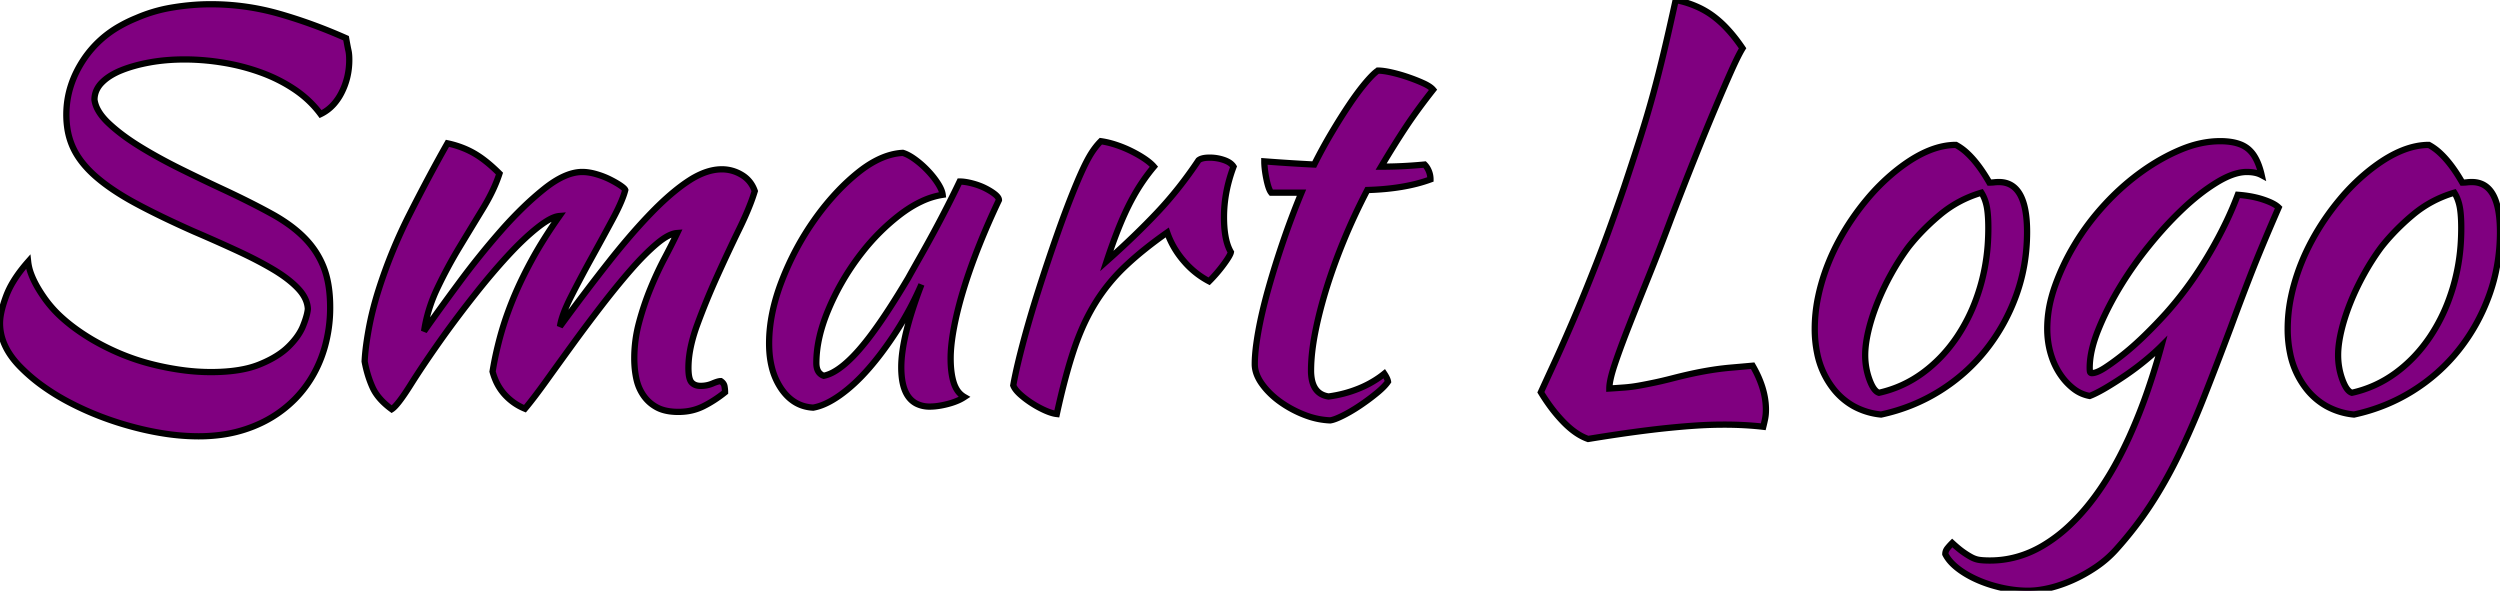 <svg width="376.8" height="89.04" viewBox="0 0 376.8 89.04" xmlns="http://www.w3.org/2000/svg">
<g id="svgGroup" stroke-linecap="round" fill-rule="evenodd" font-size="9pt" stroke="#000" stroke-width="0.25mm"
fill="purple" style="stroke:#000;stroke-width:0.25mm;fill:purple">
<path d="M 102.08 35.12 A 3.037 3.037 0 0 0 101.18 35.332 Q 100.374 35.643 99.398 36.403 A 13.653 13.653 0 0 0 98.96 36.76 Q 97.12 38.32 95 40.76 Q 92.88 43.2 90.6 46.16 Q 88.32 49.12 86.2 52.04 Q 84.08 54.96 82.24 57.52 Q 80.594 59.81 79.396 61.268 A 35.79 35.79 0 0 1 79.12 61.6 Q 77.36 60.88 76.08 59.48 A 7.783 7.783 0 0 1 74.612 57.116 A 9.75 9.75 0 0 1 74.24 56 A 49.567 49.567 0 0 1 75 52.25 A 57.563 57.563 0 0 1 75.36 50.84 A 46.325 46.325 0 0 1 76.558 47.06 A 54.848 54.848 0 0 1 77.24 45.28 A 53.118 53.118 0 0 1 78.815 41.761 A 66.239 66.239 0 0 1 80.12 39.24 Q 81.84 36.08 84.32 32.56 A 2.778 2.778 0 0 0 83.575 32.728 Q 82.535 33.101 81.04 34.28 Q 78.96 35.92 76.56 38.52 Q 74.16 41.12 71.6 44.36 Q 69.04 47.6 66.8 50.72 Q 64.534 53.905 62.854 56.48 A 105.496 105.496 0 0 0 61.88 58 Q 59.92 61.12 59.04 61.68 A 11.536 11.536 0 0 1 57.66 60.506 Q 56.66 59.5 56.16 58.4 Q 55.36 56.64 54.96 54.48 A 24.03 24.03 0 0 1 55.074 52.976 Q 55.151 52.251 55.272 51.427 A 54.89 54.89 0 0 1 55.56 49.68 Q 56.08 46.8 57.04 43.76 A 76.457 76.457 0 0 1 61.789 32.183 A 84.862 84.862 0 0 1 61.8 32.16 Q 64.72 26.4 67.44 21.6 A 14.471 14.471 0 0 1 70.282 22.511 A 12.611 12.611 0 0 1 71.48 23.12 A 14.489 14.489 0 0 1 73.064 24.191 Q 73.803 24.761 74.573 25.478 A 27.534 27.534 0 0 1 75.28 26.16 Q 74.505 28.563 72.904 31.228 A 34.084 34.084 0 0 1 72.8 31.4 Q 71.12 34.16 69.28 37.2 Q 67.44 40.24 65.92 43.44 A 23.068 23.068 0 0 0 64.095 48.897 A 21.249 21.249 0 0 0 63.92 49.92 Q 66.16 46.72 69.24 42.56 A 119.258 119.258 0 0 1 75.459 34.835 A 110.282 110.282 0 0 1 75.56 34.72 A 58.746 58.746 0 0 1 78.991 31.126 A 44.85 44.85 0 0 1 82 28.48 Q 85.149 25.96 87.679 25.921 A 5.152 5.152 0 0 1 87.76 25.92 A 6.666 6.666 0 0 1 88.858 26.016 A 8.946 8.946 0 0 1 89.84 26.24 A 12.357 12.357 0 0 1 91.492 26.838 A 10.978 10.978 0 0 1 91.92 27.04 Q 92.655 27.408 93.202 27.752 A 9.237 9.237 0 0 1 93.52 27.96 A 6.374 6.374 0 0 1 93.74 28.118 Q 94.097 28.386 94.205 28.565 A 0.379 0.379 0 0 1 94.24 28.64 A 10.134 10.134 0 0 1 93.907 29.692 Q 93.495 30.806 92.728 32.3 A 44.09 44.09 0 0 1 92.36 33 Q 90.88 35.76 89.2 38.8 Q 87.52 41.84 86.08 44.68 A 29.918 29.918 0 0 0 85.365 46.186 Q 84.573 47.993 84.4 49.2 Q 88.32 43.84 91.76 39.48 A 117.182 117.182 0 0 1 94.693 35.902 Q 96.186 34.158 97.594 32.672 A 68.38 68.38 0 0 1 98.24 32 Q 100.568 29.611 102.637 28.067 A 22.476 22.476 0 0 1 103.88 27.2 A 12.502 12.502 0 0 1 105.713 26.209 Q 107.314 25.52 108.8 25.52 Q 110.4 25.52 111.8 26.36 Q 113.2 27.2 113.76 28.8 A 26.655 26.655 0 0 1 113.107 30.692 Q 112.731 31.672 112.238 32.773 A 59.661 59.661 0 0 1 111.4 34.56 Q 109.76 37.92 108.08 41.64 Q 106.4 45.36 105.08 48.96 A 24.758 24.758 0 0 0 104.225 51.766 Q 103.76 53.73 103.76 55.44 A 9.296 9.296 0 0 0 103.783 56.119 Q 103.862 57.192 104.213 57.609 A 0.908 0.908 0 0 0 104.24 57.64 A 1.56 1.56 0 0 0 105.042 58.099 Q 105.297 58.16 105.598 58.16 A 1.744 1.744 0 0 0 105.6 58.16 Q 106.56 58.16 107.4 57.8 Q 108.023 57.533 108.405 57.464 A 1.34 1.34 0 0 1 108.64 57.44 Q 109.12 57.76 109.2 58.24 Q 109.28 58.72 109.28 59.12 Q 107.68 60.4 106 61.24 A 8.015 8.015 0 0 1 103.068 62.045 A 9.738 9.738 0 0 1 102.24 62.08 A 9.478 9.478 0 0 1 100.922 61.994 Q 100.236 61.897 99.665 61.693 A 4.797 4.797 0 0 1 99.08 61.44 Q 97.84 60.8 97.04 59.68 A 6.864 6.864 0 0 1 95.984 57.387 A 7.934 7.934 0 0 1 95.92 57.12 A 13.439 13.439 0 0 1 95.638 55.127 A 16.402 16.402 0 0 1 95.6 54 Q 95.6 51.28 96.32 48.6 Q 97.04 45.92 98.04 43.48 A 53.826 53.826 0 0 1 99.59 40.034 A 46.666 46.666 0 0 1 100.16 38.92 A 127.624 127.624 0 0 0 101.079 37.149 Q 101.492 36.336 101.849 35.601 A 73.719 73.719 0 0 0 102.08 35.12 Z M 52.16 5.76 A 108.636 108.636 0 0 0 52.269 6.369 Q 52.392 7.041 52.474 7.429 A 11.707 11.707 0 0 0 52.52 7.64 A 3.788 3.788 0 0 1 52.583 8 Q 52.636 8.406 52.64 8.96 A 12.554 12.554 0 0 1 52.64 9.04 Q 52.64 11.68 51.48 13.96 A 8.073 8.073 0 0 1 50.304 15.702 A 6.323 6.323 0 0 1 48.32 17.2 Q 46.72 15.04 44.4 13.48 Q 42.08 11.92 39.32 10.92 Q 36.56 9.92 33.6 9.44 A 36.455 36.455 0 0 0 28.587 8.968 A 33.047 33.047 0 0 0 27.84 8.96 Q 25.04 8.96 22.6 9.4 Q 20.16 9.84 18.28 10.6 A 10.832 10.832 0 0 0 16.885 11.277 Q 16.163 11.697 15.614 12.195 A 6.095 6.095 0 0 0 15.32 12.48 A 3.983 3.983 0 0 0 14.554 13.58 A 3.455 3.455 0 0 0 14.24 15.04 A 4.471 4.471 0 0 0 14.772 16.588 Q 15.32 17.588 16.4 18.6 Q 18.26 20.344 20.946 22.012 A 40.431 40.431 0 0 0 21.12 22.12 Q 23.92 23.84 27.32 25.52 Q 30.72 27.2 34 28.72 Q 37.283 30.265 39.841 31.629 A 84.542 84.542 0 0 1 41.04 32.28 A 24.998 24.998 0 0 1 43.586 33.888 Q 44.9 34.839 45.92 35.88 Q 47.84 37.84 48.8 40.32 Q 49.632 42.468 49.743 45.397 A 24.325 24.325 0 0 1 49.76 46.32 A 21.661 21.661 0 0 1 48.896 52.492 A 20.002 20.002 0 0 1 48.4 53.96 Q 47.04 57.52 44.44 60.16 A 18.042 18.042 0 0 1 38.841 63.992 A 20.857 20.857 0 0 1 38.16 64.28 A 20.378 20.378 0 0 1 32.951 65.585 A 25.539 25.539 0 0 1 29.92 65.76 A 34.061 34.061 0 0 1 24.662 65.331 A 44.917 44.917 0 0 1 20.24 64.4 Q 15.04 63.04 10.52 60.68 A 33.375 33.375 0 0 1 6.263 58.055 A 25.766 25.766 0 0 1 3 55.24 Q 0 52.16 0 48.72 A 7.371 7.371 0 0 1 0.107 47.523 Q 0.308 46.312 0.882 44.743 A 24.795 24.795 0 0 1 0.92 44.64 A 13.03 13.03 0 0 1 2.005 42.429 Q 2.612 41.428 3.441 40.39 A 25.423 25.423 0 0 1 4.24 39.44 A 7.45 7.45 0 0 0 4.671 41.236 Q 5.31 42.993 6.84 45.12 A 17.754 17.754 0 0 0 9.357 47.898 Q 10.669 49.085 12.334 50.201 A 34.186 34.186 0 0 0 13.92 51.2 Q 18.32 53.76 23 54.92 A 41.152 41.152 0 0 0 27.803 55.825 A 31.989 31.989 0 0 0 31.76 56.08 Q 34.931 56.08 37.26 55.519 A 12.971 12.971 0 0 0 39.04 54.96 Q 41.307 54.053 42.787 52.858 A 9.325 9.325 0 0 0 43.44 52.28 A 11.959 11.959 0 0 0 44.582 51.006 Q 45.143 50.275 45.498 49.535 A 6.807 6.807 0 0 0 45.68 49.12 A 16.972 16.972 0 0 0 46.011 48.226 Q 46.344 47.235 46.4 46.56 Q 46.324 45.042 45.059 43.631 A 7.729 7.729 0 0 0 44.92 43.48 Q 43.729 42.221 41.844 41.02 A 25.276 25.276 0 0 0 41.16 40.6 Q 38.876 39.245 35.88 37.853 A 82.893 82.893 0 0 0 35.68 37.76 Q 32.56 36.32 29.2 34.88 Q 24.16 32.64 20.52 30.68 A 42.581 42.581 0 0 1 17.677 29.012 Q 16.332 28.148 15.229 27.268 A 23.107 23.107 0 0 1 14.52 26.68 A 16.567 16.567 0 0 1 12.7 24.857 Q 11.688 23.66 11.08 22.4 A 10.822 10.822 0 0 1 10.116 19.101 A 13.836 13.836 0 0 1 10 17.28 Q 10 12.8 12.72 8.8 A 15.914 15.914 0 0 1 18.08 3.92 A 20.611 20.611 0 0 1 20.56 2.72 A 22.735 22.735 0 0 1 25.676 1.182 A 25.186 25.186 0 0 1 26.04 1.12 Q 28.96 0.64 31.76 0.64 Q 37.04 0.64 42.08 2.08 Q 47.12 3.52 52.16 5.76 Z M 293.2 83.52 Q 293.2 83.04 293.52 82.64 A 9.364 9.364 0 0 1 294.033 82.053 A 10.872 10.872 0 0 1 294.24 81.84 A 26.398 26.398 0 0 0 294.867 82.398 Q 295.434 82.885 295.88 83.2 Q 296.56 83.68 297.16 84 Q 297.76 84.32 298.4 84.4 A 9.248 9.248 0 0 0 298.914 84.449 Q 299.199 84.468 299.521 84.476 A 17.562 17.562 0 0 0 299.92 84.48 Q 304.08 84.48 307.84 82.28 A 22.749 22.749 0 0 0 311.876 79.236 A 30.996 30.996 0 0 0 314.92 75.92 Q 318.136 71.89 320.789 66.133 A 65.777 65.777 0 0 0 320.96 65.76 A 80.978 80.978 0 0 0 323.744 58.719 A 105.968 105.968 0 0 0 325.76 52.16 Q 325.025 52.895 324.032 53.747 A 47.6 47.6 0 0 1 323.4 54.28 Q 322 55.44 320.48 56.48 Q 318.96 57.52 317.48 58.4 A 26.042 26.042 0 0 1 316.514 58.948 Q 316.078 59.183 315.69 59.366 A 10.972 10.972 0 0 1 314.96 59.68 A 5.506 5.506 0 0 1 312.659 58.687 A 6.51 6.51 0 0 1 312.44 58.52 A 9.129 9.129 0 0 1 310.747 56.745 A 10.663 10.663 0 0 1 310.4 56.24 A 10.769 10.769 0 0 1 309.278 53.921 A 12.658 12.658 0 0 1 309.04 53.16 Q 308.56 51.44 308.56 49.52 A 18.322 18.322 0 0 1 309.199 44.801 A 21.965 21.965 0 0 1 309.72 43.12 A 34.432 34.432 0 0 1 312.563 37.075 A 38.132 38.132 0 0 1 312.8 36.68 Q 314.72 33.52 317.32 30.72 A 36.634 36.634 0 0 1 322.115 26.371 A 33.578 33.578 0 0 1 322.84 25.84 Q 325.76 23.76 328.76 22.52 Q 331.76 21.28 334.64 21.28 A 10.795 10.795 0 0 1 336.179 21.382 Q 336.965 21.496 337.599 21.735 A 4.32 4.32 0 0 1 338.84 22.44 A 4.609 4.609 0 0 1 339.818 23.596 Q 340.174 24.178 340.451 24.931 A 12.008 12.008 0 0 1 340.88 26.4 A 3.642 3.642 0 0 0 339.954 26.056 Q 339.531 25.958 339.037 25.931 A 7.119 7.119 0 0 0 338.64 25.92 Q 337.241 25.92 335.523 26.727 A 14.561 14.561 0 0 0 334.2 27.44 A 26.965 26.965 0 0 0 331.5 29.315 A 36.018 36.018 0 0 0 329.08 31.4 A 52.045 52.045 0 0 0 325.846 34.731 A 63.425 63.425 0 0 0 323.92 37 A 55.805 55.805 0 0 0 319.773 42.826 A 51.03 51.03 0 0 0 319.4 43.44 A 48.141 48.141 0 0 0 317.231 47.477 A 39.655 39.655 0 0 0 316.2 49.84 Q 315.196 52.366 315.005 54.472 A 10.708 10.708 0 0 0 314.96 55.44 A 6.225 6.225 0 0 0 314.963 55.635 Q 314.972 55.931 315.012 56.058 A 0.249 0.249 0 0 0 315.04 56.12 A 0.258 0.258 0 0 0 315.227 56.236 A 0.377 0.377 0 0 0 315.28 56.24 A 1.82 1.82 0 0 0 315.753 56.169 Q 316.368 56.003 317.24 55.44 Q 318.189 54.828 319.326 53.957 A 49.746 49.746 0 0 0 320.04 53.4 A 38.427 38.427 0 0 0 321.833 51.878 A 49.109 49.109 0 0 0 323.28 50.52 Q 324.96 48.88 326.48 47.2 A 54.5 54.5 0 0 0 331.995 39.848 A 61.219 61.219 0 0 0 332.76 38.6 A 63.487 63.487 0 0 0 335.588 33.334 A 50.894 50.894 0 0 0 337.28 29.36 Q 339.44 29.52 341.12 30.08 A 12.385 12.385 0 0 1 341.939 30.383 Q 342.728 30.71 343.189 31.062 A 2.515 2.515 0 0 1 343.44 31.28 Q 340.786 37.369 339.16 41.554 A 147.36 147.36 0 0 0 339.08 41.76 A 551.617 551.617 0 0 0 337.729 45.286 Q 337.119 46.898 336.586 48.339 A 311.578 311.578 0 0 0 336.24 49.28 Q 334.08 55.04 332.2 59.8 A 137.2 137.2 0 0 1 329.819 65.469 A 112.658 112.658 0 0 1 328.36 68.6 A 68.793 68.793 0 0 1 324.964 74.795 A 61.469 61.469 0 0 1 324.12 76.12 Q 321.84 79.6 318.96 82.8 Q 317.6 84.32 315.88 85.48 Q 314.16 86.64 312.36 87.44 A 20.724 20.724 0 0 1 309.977 88.334 A 17.624 17.624 0 0 1 308.84 88.64 Q 307.12 89.04 305.68 89.04 A 16.799 16.799 0 0 1 305.65 89.04 Q 303.893 89.037 302.07 88.666 A 20.133 20.133 0 0 1 301.76 88.6 Q 299.76 88.16 298.04 87.4 Q 296.32 86.64 295.04 85.64 Q 293.76 84.64 293.2 83.52 Z M 145.336 27.406 A 5.653 5.653 0 0 0 144.64 27.36 Q 143.76 29.2 142.76 31.16 Q 141.76 33.12 140.72 35.04 Q 139.68 36.96 138.68 38.72 Q 137.68 40.48 136.88 41.92 Q 133.843 47.039 131.438 50.279 A 38.968 38.968 0 0 1 129.52 52.68 A 25.976 25.976 0 0 1 128.606 53.675 Q 127.04 55.289 125.68 56.047 A 5.398 5.398 0 0 1 124.16 56.64 A 1.553 1.553 0 0 1 123.422 56.113 Q 123.04 55.608 123.04 54.72 A 15.53 15.53 0 0 1 123.043 54.428 Q 123.11 50.872 124.8 46.8 Q 126.56 42.56 129.32 38.84 A 36.361 36.361 0 0 1 130.023 37.923 A 32.036 32.036 0 0 1 135.48 32.48 A 21.9 21.9 0 0 1 136.353 31.835 Q 137.658 30.922 138.933 30.332 A 11.58 11.58 0 0 1 142.08 29.36 A 2.03 2.03 0 0 0 142.076 29.327 Q 142.014 28.841 141.702 28.231 A 7.089 7.089 0 0 0 141.36 27.64 Q 140.72 26.64 139.8 25.68 A 15.477 15.477 0 0 0 139.511 25.386 A 13.722 13.722 0 0 0 137.88 24 Q 136.88 23.28 136.08 23.04 A 8.603 8.603 0 0 0 134.38 23.299 Q 131.896 23.929 129.28 26.04 A 31.07 31.07 0 0 0 126.403 28.685 A 38.215 38.215 0 0 0 122.76 33.12 Q 119.76 37.36 117.84 42.32 Q 115.92 47.28 115.92 51.76 A 18.218 18.218 0 0 0 115.927 52.255 Q 115.97 53.855 116.298 55.226 A 10.007 10.007 0 0 0 117.76 58.6 Q 119.6 61.28 122.56 61.44 Q 124.4 61.12 126.6 59.56 Q 128.8 58 130.96 55.52 A 42.905 42.905 0 0 0 132.835 53.205 A 54.381 54.381 0 0 0 135.2 49.8 Q 137.28 46.56 138.88 42.88 Q 135.84 50.8 135.84 55.36 A 12.986 12.986 0 0 0 135.932 56.961 Q 136.298 59.897 138.12 60.837 A 4.397 4.397 0 0 0 140.16 61.28 Q 141.36 61.28 142.88 60.88 A 12.16 12.16 0 0 0 143.398 60.732 Q 143.949 60.56 144.415 60.353 A 6.348 6.348 0 0 0 145.36 59.84 A 3.221 3.221 0 0 1 144.21 58.712 A 4.548 4.548 0 0 1 143.76 57.72 Q 143.28 56.24 143.28 54 A 17.433 17.433 0 0 1 143.309 53.023 Q 143.402 51.363 143.8 49.28 A 48.024 48.024 0 0 1 144.339 46.823 A 61.506 61.506 0 0 1 145.28 43.44 A 75.898 75.898 0 0 1 146.056 41.061 A 90.228 90.228 0 0 1 147.6 36.92 Q 148.96 33.52 150.56 30.16 Q 150.56 29.854 150.208 29.501 A 2.962 2.962 0 0 0 149.96 29.28 A 5.961 5.961 0 0 0 149.83 29.179 Q 149.267 28.754 148.48 28.36 Q 147.6 27.92 146.52 27.64 A 11.181 11.181 0 0 0 146.053 27.529 Q 145.675 27.448 145.336 27.406 Z M 266.16 61.76 A 10.297 10.297 0 0 0 266.156 61.463 Q 266.067 58.4 264.16 55.12 A 844.92 844.92 0 0 1 263.928 55.141 Q 262.307 55.288 261 55.4 Q 259.6 55.52 258.28 55.72 Q 256.96 55.92 255.6 56.2 Q 254.24 56.48 252.64 56.88 A 100.957 100.957 0 0 1 251.541 57.16 Q 250.388 57.448 249.48 57.64 Q 248.16 57.92 247.04 58.12 Q 245.92 58.32 244.88 58.4 Q 243.84 58.48 242.56 58.56 Q 242.56 57.36 243.36 54.96 A 81.752 81.752 0 0 1 243.911 53.366 Q 244.573 51.51 245.48 49.2 Q 246.145 47.507 246.902 45.611 A 1012.362 1012.362 0 0 1 248.48 41.68 Q 250.16 37.52 251.92 32.8 Q 253.76 28 255.44 23.8 A 607.274 607.274 0 0 1 255.548 23.53 Q 256.356 21.514 257.098 19.703 A 370.064 370.064 0 0 1 258.52 16.28 Q 259.92 12.96 260.96 10.64 Q 262 8.32 262.64 7.28 Q 261.476 5.555 260.253 4.26 A 15.528 15.528 0 0 0 258.12 2.36 A 12.786 12.786 0 0 0 256.043 1.131 A 15.025 15.025 0 0 0 252.56 0 A 590.413 590.413 0 0 1 252.293 1.217 Q 251.488 4.873 250.8 7.76 Q 250 11.12 249.16 14.2 Q 248.32 17.28 247.28 20.56 A 378.314 378.314 0 0 1 246.98 21.503 Q 246.517 22.949 245.983 24.579 A 694.539 694.539 0 0 1 244.8 28.16 A 383.017 383.017 0 0 1 244.176 29.974 Q 243.247 32.649 242.369 35.046 A 224.539 224.539 0 0 1 240.6 39.72 Q 238.64 44.72 237.04 48.44 A 379.347 379.347 0 0 1 236.079 50.656 Q 235.618 51.709 235.196 52.653 A 193.05 193.05 0 0 1 234.24 54.76 Q 233.04 57.36 232.24 59.12 A 28.699 28.699 0 0 0 233.58 61.14 A 22.504 22.504 0 0 0 235.68 63.64 A 14.78 14.78 0 0 0 236.238 64.182 Q 237.799 65.617 239.36 66.16 A 340.84 340.84 0 0 1 241.716 65.783 Q 242.848 65.607 243.885 65.454 A 195.278 195.278 0 0 1 246.24 65.12 Q 249.2 64.72 251.6 64.48 Q 254 64.24 255.96 64.12 Q 257.92 64 259.84 64 Q 261.44 64 262.92 64.08 Q 264.4 64.16 265.76 64.32 Q 265.92 63.68 266.04 63.08 Q 266.16 62.48 266.16 61.76 Z M 196.16 29.04 L 191.6 29.04 A 1.661 1.661 0 0 1 191.399 28.721 Q 191.118 28.158 190.88 27 Q 190.635 25.806 190.578 24.869 A 8.985 8.985 0 0 1 190.56 24.32 Q 192.64 24.48 194.56 24.6 Q 196.48 24.72 198.08 24.8 Q 199.28 22.4 200.68 20.04 Q 202.08 17.68 203.4 15.72 Q 204.462 14.143 205.421 12.954 A 26.141 26.141 0 0 1 205.88 12.4 Q 207.038 11.043 207.677 10.642 A 2.052 2.052 0 0 1 207.68 10.64 A 6.013 6.013 0 0 1 208.282 10.673 Q 208.594 10.705 208.954 10.766 A 15.071 15.071 0 0 1 209.72 10.92 Q 210.96 11.2 212.24 11.64 Q 213.52 12.08 214.56 12.56 Q 215.475 12.982 215.895 13.405 A 1.789 1.789 0 0 1 216 13.52 A 98.92 98.92 0 0 0 213.802 16.406 Q 212.786 17.795 211.935 19.077 A 60.287 60.287 0 0 0 211.88 19.16 Q 210.215 21.676 208.289 24.904 A 204.218 204.218 0 0 0 208.16 25.12 Q 209.76 25.12 211.4 25.04 Q 213.04 24.96 214.72 24.8 A 2.752 2.752 0 0 1 215.194 25.445 A 3.433 3.433 0 0 1 215.36 25.8 Q 215.6 26.4 215.6 27.04 Q 211.68 28.48 206.08 28.64 Q 204.08 32.48 202.52 36.28 A 89.369 89.369 0 0 0 200.602 41.373 A 75.801 75.801 0 0 0 199.88 43.6 A 69.823 69.823 0 0 0 198.767 47.639 A 55.927 55.927 0 0 0 198.2 50.24 A 36.884 36.884 0 0 0 197.79 52.848 Q 197.636 54.145 197.607 55.31 A 21.355 21.355 0 0 0 197.6 55.84 A 6.999 6.999 0 0 0 197.726 57.231 Q 198.168 59.402 200.156 59.746 A 4.019 4.019 0 0 0 200.24 59.76 Q 202.64 59.44 204.8 58.56 A 15.509 15.509 0 0 0 207.882 56.892 A 14.019 14.019 0 0 0 208.64 56.32 A 6.067 6.067 0 0 1 208.878 56.706 Q 209.143 57.175 209.2 57.52 Q 208.72 58.24 207.56 59.2 Q 206.4 60.16 205.04 61.08 A 25.434 25.434 0 0 1 203.412 62.097 A 20.686 20.686 0 0 1 202.4 62.64 Q 201.12 63.28 200.48 63.36 A 11.833 11.833 0 0 1 196.98 62.669 A 13.57 13.57 0 0 1 196.48 62.48 A 16.614 16.614 0 0 1 193.059 60.638 A 15.47 15.47 0 0 1 192.84 60.48 A 12.446 12.446 0 0 1 191.044 58.892 A 10.496 10.496 0 0 1 190.16 57.8 A 6.496 6.496 0 0 1 189.506 56.65 Q 189.12 55.758 189.12 54.88 A 18.362 18.362 0 0 1 189.181 53.442 Q 189.24 52.699 189.355 51.849 A 43.467 43.467 0 0 1 189.64 50.04 Q 190.16 47.12 191.12 43.68 A 128.426 128.426 0 0 1 192.591 38.799 A 150.477 150.477 0 0 1 193.36 36.48 Q 194.64 32.72 196.16 29.04 Z M 153.029 56.485 A 43.775 43.775 0 0 0 152.72 58.08 A 2.363 2.363 0 0 0 152.961 58.544 Q 153.107 58.766 153.315 58.998 A 5.966 5.966 0 0 0 153.76 59.44 A 12.454 12.454 0 0 0 154.226 59.839 A 14.402 14.402 0 0 0 155.56 60.8 A 16.308 16.308 0 0 0 155.943 61.038 A 14.345 14.345 0 0 0 157.56 61.88 Q 158.185 62.155 158.701 62.29 A 4.106 4.106 0 0 0 159.28 62.4 A 132.208 132.208 0 0 1 159.849 59.896 Q 160.329 57.879 160.827 56.094 A 72.133 72.133 0 0 1 161.8 52.88 A 39.149 39.149 0 0 1 162.965 49.782 A 30.942 30.942 0 0 1 165 45.8 Q 166.88 42.72 169.52 40.2 A 39.757 39.757 0 0 1 169.876 39.865 Q 172.41 37.505 175.92 35.04 Q 176.72 37.36 178.4 39.32 A 14.501 14.501 0 0 0 178.559 39.502 A 12.732 12.732 0 0 0 182.24 42.4 Q 183.44 41.2 184.44 39.84 Q 185.221 38.778 185.441 38.252 A 1.178 1.178 0 0 0 185.52 38 A 4.969 4.969 0 0 1 185.352 37.69 Q 184.48 35.943 184.48 32.72 Q 184.48 28.96 185.92 25.12 Q 185.645 24.68 185.068 24.372 A 4.106 4.106 0 0 0 184.48 24.12 Q 183.44 23.76 182.32 23.76 A 6.351 6.351 0 0 0 182.004 23.768 Q 181.054 23.815 180.64 24.16 Q 177.76 28.48 174.44 32 Q 171.12 35.52 166.8 39.36 A 95.461 95.461 0 0 1 167.651 36.879 Q 168.896 33.407 170.12 30.96 A 32.96 32.96 0 0 1 170.862 29.559 A 28.507 28.507 0 0 1 173.92 25.12 Q 173.618 24.768 173.158 24.4 A 9.765 9.765 0 0 0 172.56 23.96 Q 171.68 23.36 170.56 22.8 Q 169.44 22.24 168.24 21.84 Q 167.04 21.44 165.92 21.28 Q 164.96 22.24 164.16 23.64 A 16.605 16.605 0 0 0 164.086 23.77 Q 163.566 24.7 162.947 26.075 A 60.501 60.501 0 0 0 162.32 27.52 Q 160.88 30.96 159.36 35.28 Q 157.84 39.6 156.48 43.88 Q 155.12 48.16 154.12 51.96 A 147.587 147.587 0 0 0 154.03 52.304 Q 153.406 54.7 153.029 56.485 Z M 279.314 61.181 A 10.719 10.719 0 0 0 283.52 62.48 Q 288.32 61.44 292.36 58.92 Q 296.4 56.4 299.32 52.72 Q 302.24 49.04 303.88 44.52 Q 305.52 40 305.52 34.96 Q 305.52 27.44 301.28 27.44 Q 300.88 27.44 300.56 27.48 A 3.892 3.892 0 0 1 300.555 27.481 Q 300.395 27.5 300.214 27.51 A 6.88 6.88 0 0 1 299.84 27.52 Q 298.213 24.685 296.551 23.125 A 8.217 8.217 0 0 0 294.8 21.84 Q 290.96 21.84 286.56 25.12 A 28.004 28.004 0 0 0 285.524 25.928 A 30.911 30.911 0 0 0 281.36 30.08 Q 278.96 32.96 277.2 36.2 Q 275.44 39.44 274.48 42.88 A 28.033 28.033 0 0 0 274.016 44.796 A 23.54 23.54 0 0 0 273.52 49.52 A 18.089 18.089 0 0 0 273.887 53.256 A 12.697 12.697 0 0 0 276.24 58.48 A 10.258 10.258 0 0 0 279.314 61.181 Z M 350.594 61.181 A 10.719 10.719 0 0 0 354.8 62.48 Q 359.6 61.44 363.64 58.92 Q 367.68 56.4 370.6 52.72 Q 373.52 49.04 375.16 44.52 Q 376.8 40 376.8 34.96 Q 376.8 27.44 372.56 27.44 Q 372.16 27.44 371.84 27.48 A 3.892 3.892 0 0 1 371.835 27.481 Q 371.675 27.5 371.494 27.51 A 6.88 6.88 0 0 1 371.12 27.52 Q 369.493 24.685 367.831 23.125 A 8.217 8.217 0 0 0 366.08 21.84 Q 362.24 21.84 357.84 25.12 A 28.004 28.004 0 0 0 356.804 25.928 A 30.911 30.911 0 0 0 352.64 30.08 Q 350.24 32.96 348.48 36.2 Q 346.72 39.44 345.76 42.88 A 28.033 28.033 0 0 0 345.296 44.796 A 23.54 23.54 0 0 0 344.8 49.52 A 18.089 18.089 0 0 0 345.167 53.256 A 12.697 12.697 0 0 0 347.52 58.48 A 10.258 10.258 0 0 0 350.594 61.181 Z M 287.6 37.28 Q 286.24 39.12 285.04 41.28 Q 283.84 43.44 282.96 45.64 A 32.018 32.018 0 0 0 282.016 48.327 A 26.635 26.635 0 0 0 281.6 49.88 A 20.257 20.257 0 0 0 281.276 51.552 Q 281.154 52.377 281.127 53.114 A 11.231 11.231 0 0 0 281.12 53.52 Q 281.12 55.44 281.76 57.2 A 8.16 8.16 0 0 0 282.048 57.897 Q 282.575 59.013 283.2 59.2 Q 286.8 58.4 289.8 56.2 Q 292.8 54 295 50.72 A 26.36 26.36 0 0 0 297.852 45.058 A 30.856 30.856 0 0 0 298.44 43.28 A 30.19 30.19 0 0 0 299.636 36.15 A 34.784 34.784 0 0 0 299.68 34.4 A 29.349 29.349 0 0 0 299.657 33.186 Q 299.61 32.076 299.474 31.299 A 7.89 7.89 0 0 0 299.44 31.12 A 6.838 6.838 0 0 0 299.107 29.968 A 5.361 5.361 0 0 0 298.64 29.04 Q 295.12 30.08 292.36 32.4 A 34.372 34.372 0 0 0 288.924 35.703 A 29.484 29.484 0 0 0 287.6 37.28 Z M 358.88 37.28 Q 357.52 39.12 356.32 41.28 Q 355.12 43.44 354.24 45.64 A 32.018 32.018 0 0 0 353.296 48.327 A 26.635 26.635 0 0 0 352.88 49.88 A 20.257 20.257 0 0 0 352.556 51.552 Q 352.434 52.377 352.407 53.114 A 11.231 11.231 0 0 0 352.4 53.52 Q 352.4 55.44 353.04 57.2 A 8.16 8.16 0 0 0 353.328 57.897 Q 353.855 59.013 354.48 59.2 Q 358.08 58.4 361.08 56.2 Q 364.08 54 366.28 50.72 A 26.36 26.36 0 0 0 369.132 45.058 A 30.856 30.856 0 0 0 369.72 43.28 A 30.19 30.19 0 0 0 370.916 36.15 A 34.784 34.784 0 0 0 370.96 34.4 A 29.349 29.349 0 0 0 370.937 33.186 Q 370.89 32.076 370.754 31.299 A 7.89 7.89 0 0 0 370.72 31.12 A 6.838 6.838 0 0 0 370.387 29.968 A 5.361 5.361 0 0 0 369.92 29.04 Q 366.4 30.08 363.64 32.4 A 34.372 34.372 0 0 0 360.204 35.703 A 29.484 29.484 0 0 0 358.88 37.28 Z" vector-effect="non-scaling-stroke"/></g></svg>